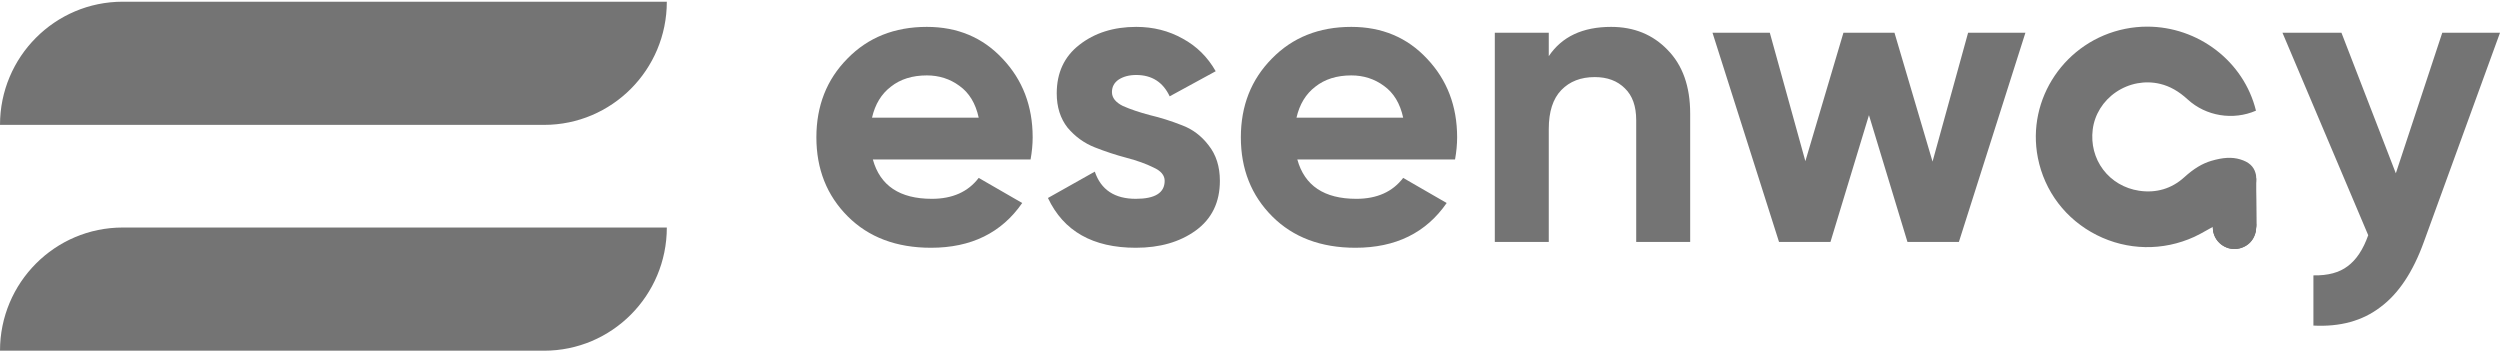 <svg width="400" height="57" viewBox="0 0 400 57" fill="none" xmlns="http://www.w3.org/2000/svg">
<path d="M0 19.981C0 9.097 8.791 0.273 19.636 0.273H106.691C106.691 11.158 97.899 19.981 87.055 19.981H0Z" fill="#747474"/>
<path d="M0 56.112C0 45.227 8.791 36.404 19.636 36.404H106.691C106.691 47.288 97.899 56.112 87.055 56.112H0Z" fill="#747474"/>
<path d="M139.657 25.519C140.817 29.714 143.963 31.811 149.095 31.811C152.397 31.811 154.896 30.695 156.592 28.464L163.553 32.48C160.251 37.255 155.387 39.642 148.961 39.642C143.428 39.642 138.988 37.969 135.641 34.622C132.294 31.275 130.621 27.058 130.621 21.971C130.621 16.929 132.272 12.735 135.574 9.388C138.876 5.996 143.116 4.301 148.292 4.301C153.2 4.301 157.239 5.996 160.407 9.388C163.62 12.779 165.226 16.974 165.226 21.971C165.226 23.087 165.115 24.27 164.892 25.519H139.657ZM139.523 18.826H156.592C156.101 16.55 155.075 14.854 153.513 13.739C151.996 12.623 150.255 12.065 148.292 12.065C145.971 12.065 144.053 12.668 142.535 13.872C141.018 15.033 140.014 16.684 139.523 18.826Z" fill="#747474"/>
<path d="M177.912 14.742C177.912 15.635 178.492 16.371 179.652 16.951C180.857 17.487 182.307 17.978 184.003 18.424C185.699 18.826 187.394 19.361 189.09 20.03C190.786 20.655 192.214 21.726 193.374 23.243C194.579 24.76 195.181 26.657 195.181 28.933C195.181 32.369 193.887 35.024 191.299 36.898C188.755 38.727 185.565 39.642 181.727 39.642C174.855 39.642 170.17 36.987 167.671 31.677L175.168 27.46C176.149 30.361 178.336 31.811 181.727 31.811C184.806 31.811 186.346 30.851 186.346 28.933C186.346 28.04 185.743 27.326 184.539 26.791C183.378 26.211 181.95 25.698 180.255 25.251C178.559 24.805 176.863 24.247 175.168 23.578C173.472 22.909 172.022 21.86 170.817 20.432C169.657 18.959 169.077 17.13 169.077 14.943C169.077 11.641 170.281 9.053 172.691 7.179C175.145 5.26 178.18 4.301 181.794 4.301C184.516 4.301 186.993 4.925 189.224 6.175C191.455 7.38 193.218 9.12 194.512 11.396L187.149 15.412C186.078 13.136 184.293 11.998 181.794 11.998C180.679 11.998 179.742 12.244 178.983 12.735C178.269 13.225 177.912 13.895 177.912 14.742Z" fill="#747474"/>
<path d="M207.572 25.519C208.733 29.714 211.879 31.811 217.01 31.811C220.312 31.811 222.811 30.695 224.507 28.464L231.468 32.48C228.166 37.255 223.302 39.642 216.876 39.642C211.343 39.642 206.903 37.969 203.556 34.622C200.21 31.275 198.536 27.058 198.536 21.971C198.536 16.929 200.187 12.735 203.489 9.388C206.792 5.996 211.031 4.301 216.207 4.301C221.116 4.301 225.154 5.996 228.322 9.388C231.535 12.779 233.141 16.974 233.141 21.971C233.141 23.087 233.03 24.27 232.807 25.519H207.572ZM207.439 18.826H224.507C224.016 16.55 222.99 14.854 221.428 13.739C219.911 12.623 218.17 12.065 216.207 12.065C213.887 12.065 211.968 12.668 210.451 13.872C208.933 15.033 207.929 16.684 207.439 18.826Z" fill="#747474"/>
<path d="M257.777 4.301C261.436 4.301 264.448 5.528 266.813 7.982C269.223 10.436 270.428 13.828 270.428 18.156V38.705H261.793V19.227C261.793 16.996 261.191 15.3 259.986 14.14C258.781 12.935 257.175 12.333 255.167 12.333C252.935 12.333 251.151 13.024 249.812 14.408C248.473 15.791 247.804 17.866 247.804 20.633V38.705H239.169V5.238H247.804V8.986C249.901 5.863 253.226 4.301 257.777 4.301Z" fill="#747474"/>
<path d="M314.896 5.238H324.066L313.424 38.705H305.191L299.033 18.424L292.875 38.705H284.642L273.999 5.238H283.169L288.859 25.787L294.95 5.238H303.116L309.207 25.854L314.896 5.238Z" fill="#747474"/>
<path d="M390.763 5.238H400L387.818 38.705C386.077 43.524 383.757 47.005 380.856 49.147C378 51.333 374.431 52.315 370.147 52.092V44.06C372.467 44.105 374.297 43.614 375.635 42.587C377.019 41.561 378.112 39.91 378.915 37.634L365.194 5.238H374.631L383.333 27.728L390.763 5.238Z" fill="#747474"/>
<path d="M361.003 35.935C361.012 33.381 360.943 30.44 360.932 27.887C360.524 28.278 354.094 36.678 354.124 36.833C354.495 38.724 356.453 39.965 358.321 39.493C359.976 39.075 360.996 37.734 361.003 35.935Z" fill="#747474"/>
<path d="M361.003 36.187C361.012 33.633 355.723 31.916 355.711 29.362C355.304 29.754 353.447 33.628 354.124 37.085C354.495 38.976 356.453 40.217 358.321 39.745C359.976 39.327 360.996 37.986 361.003 36.187Z" fill="#747474"/>
<path d="M343.563 4.262C342.399 4.262 341.221 4.375 340.04 4.612C330.467 6.533 324.195 15.789 326.058 25.248C327.115 30.617 330.544 35.121 335.466 37.604C340.378 40.082 346.07 40.188 351.083 37.896C351.757 37.588 352.405 37.221 353.092 36.835C353.41 36.656 353.739 36.47 354.072 36.29L355.23 35.664L355.548 37.039C355.576 37.16 355.608 37.293 355.634 37.427C355.768 38.109 356.205 38.726 356.829 39.116C357.454 39.506 357.813 39.294 358.5 39.123C359.837 38.79 359.191 37.109 359.197 35.664C359.206 32.957 361.012 31.239 361.001 28.593C361.001 28.276 360.961 27.969 360.887 27.701C360.586 26.608 359.803 25.907 358.423 25.496C357.117 25.107 355.697 25.18 353.819 25.733C352.344 26.168 351 26.983 349.461 28.379C347.466 30.19 344.973 30.929 342.253 30.517C339.921 30.164 337.879 28.965 336.505 27.143C335.138 25.331 334.546 23.053 334.834 20.73C335.133 18.331 336.49 16.147 338.559 14.739C340.645 13.319 343.222 12.84 345.632 13.423C347.192 13.801 348.594 14.596 350.044 15.923C352.961 18.595 357.312 19.295 360.955 17.706C358.999 9.742 351.638 4.262 343.563 4.262Z" fill="#747474"/>
<path d="M361.003 35.935C361.012 33.381 360.943 30.44 360.932 27.887C360.524 28.278 354.094 36.678 354.124 36.833C354.495 38.724 356.453 39.965 358.321 39.493C359.976 39.075 360.996 37.734 361.003 35.935Z" fill="#747474"/>
<path d="M361.003 36.187C361.012 33.633 361.011 31.079 360.999 28.526C360.592 28.917 353.447 33.628 354.124 37.085C354.495 38.976 356.453 40.217 358.321 39.745C359.976 39.327 360.996 37.986 361.003 36.187Z" fill="#747474"/>
</svg>
